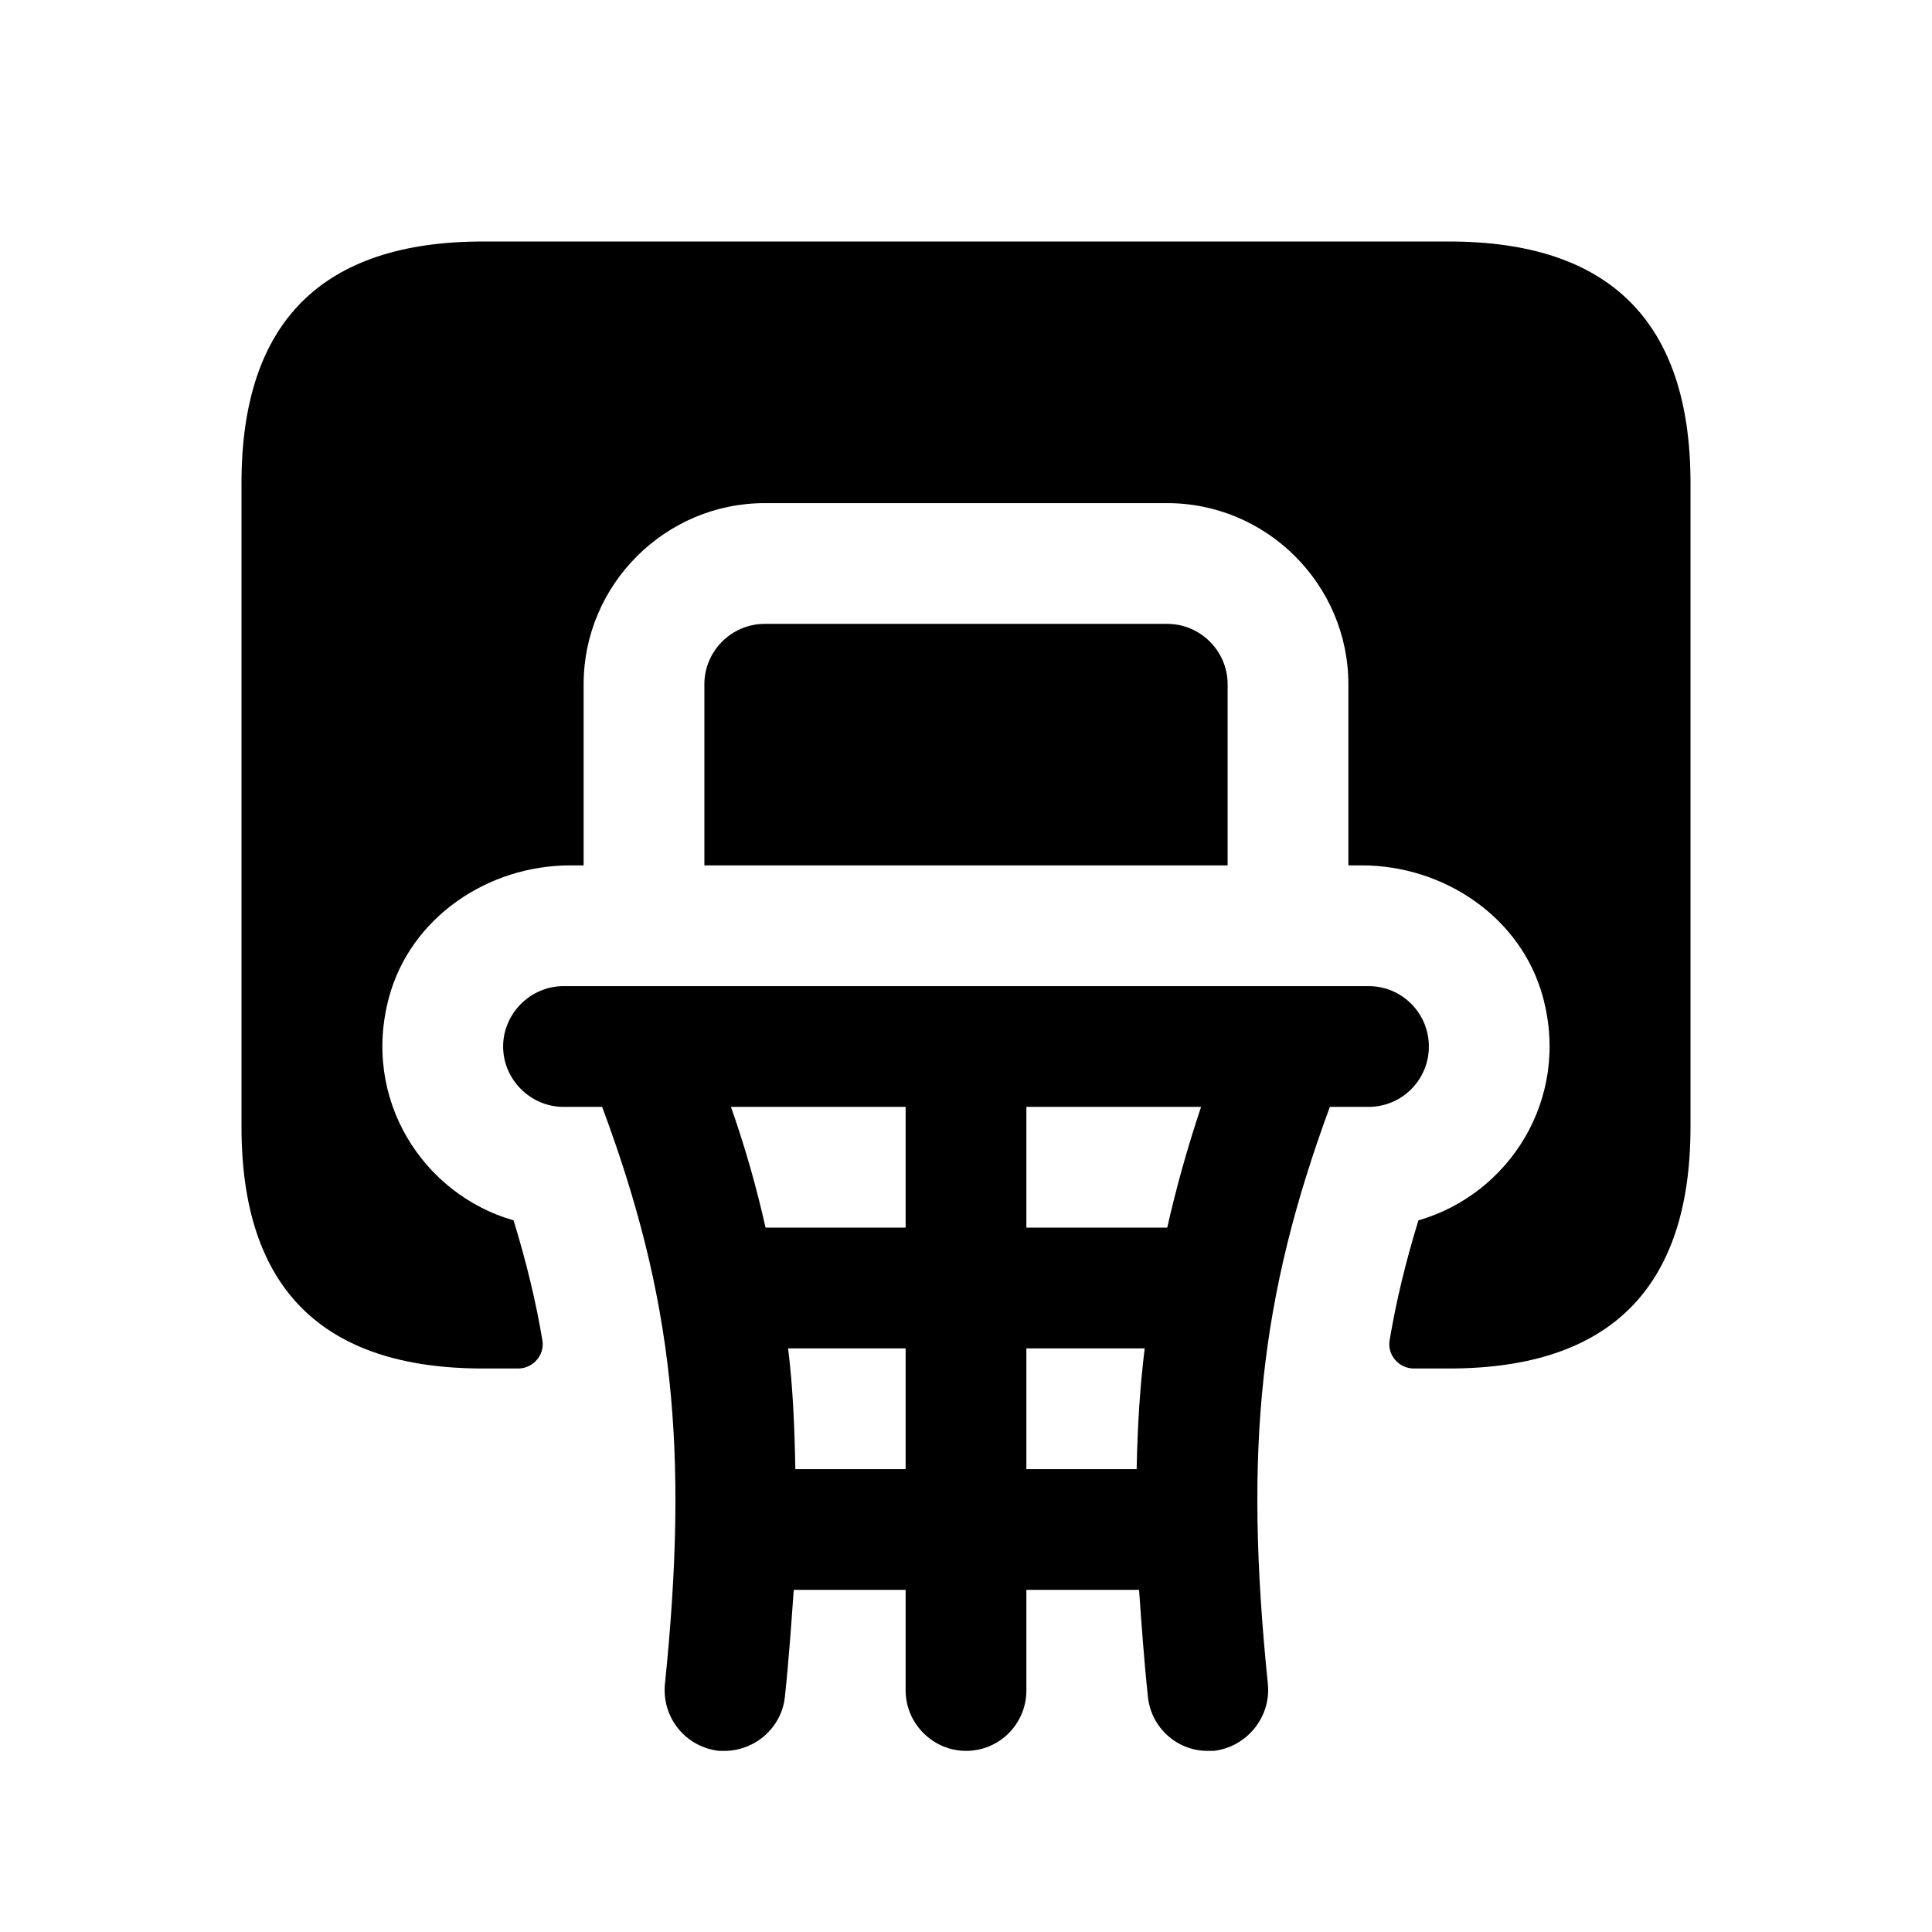 <svg xmlns="http://www.w3.org/2000/svg" width="24" height="24" viewBox="0 0 24 24">
    <path d="m18,3H6c-2,0-3,1-3,3v8c0,2,1,3,3,3h.437c.185,0,.331-.167.301-.349-.083-.498-.204-.988-.358-1.491-1.124-.323-1.891-1.504-1.547-2.773.268-.99,1.227-1.637,2.252-1.637h.165s0-2.25,0-2.25c0-1.237,1.013-2.25,2.25-2.25h5c1.237,0,2.25,1.013,2.25,2.25v2.25h.165c1.025,0,1.984.647,2.252,1.637.343,1.269-.423,2.45-1.547,2.773-.154.503-.275.993-.358,1.491-.03.182.116.349.301.349h.437c2,0,3-1,3-3V6c0-2-1-3-3-3Zm-2.75,5.5c0-.41-.34-.75-.75-.75h-5c-.41,0-.75.34-.75.75v2.25h6.5v-2.25Zm-.75-.75h-5c-.413,0-.75.338-.75.75v1.95c0,.166.134.3.3.3h5.9c.166,0,.3-.134.3-.3v-1.95c0-.412-.338-.75-.75-.75Zm2.5,4.5H7c-.41,0-.75.34-.75.75s.34.75.75.75h.48c.88,2.36,1.08,4.24.78,7.17-.04.41.25.78.67.83h.07c.38,0,.71-.29.75-.67.05-.47.08-.91.11-1.33h1.39v1.25c0,.41.34.75.75.75.42,0,.75-.34.75-.75v-1.25h1.4c.03.42.06.86.11,1.33.04.38.36.67.74.67h.08c.41-.05.71-.42.67-.83-.3-2.93-.1-4.81.77-7.17h.48c.42,0,.75-.34.75-.75s-.33-.75-.75-.75Zm-5.75,6h-1.37c-.01-.52-.03-1.02-.09-1.5h1.46v1.5Zm0-3h-1.74c-.11-.49-.25-.99-.43-1.5h2.17v1.5Zm2.87,3h-1.37v-1.5h1.47c-.06.48-.09.98-.1,1.5Zm.38-3h-1.75v-1.5h2.17c-.17.51-.31,1.01-.42,1.5Z"/>
</svg>